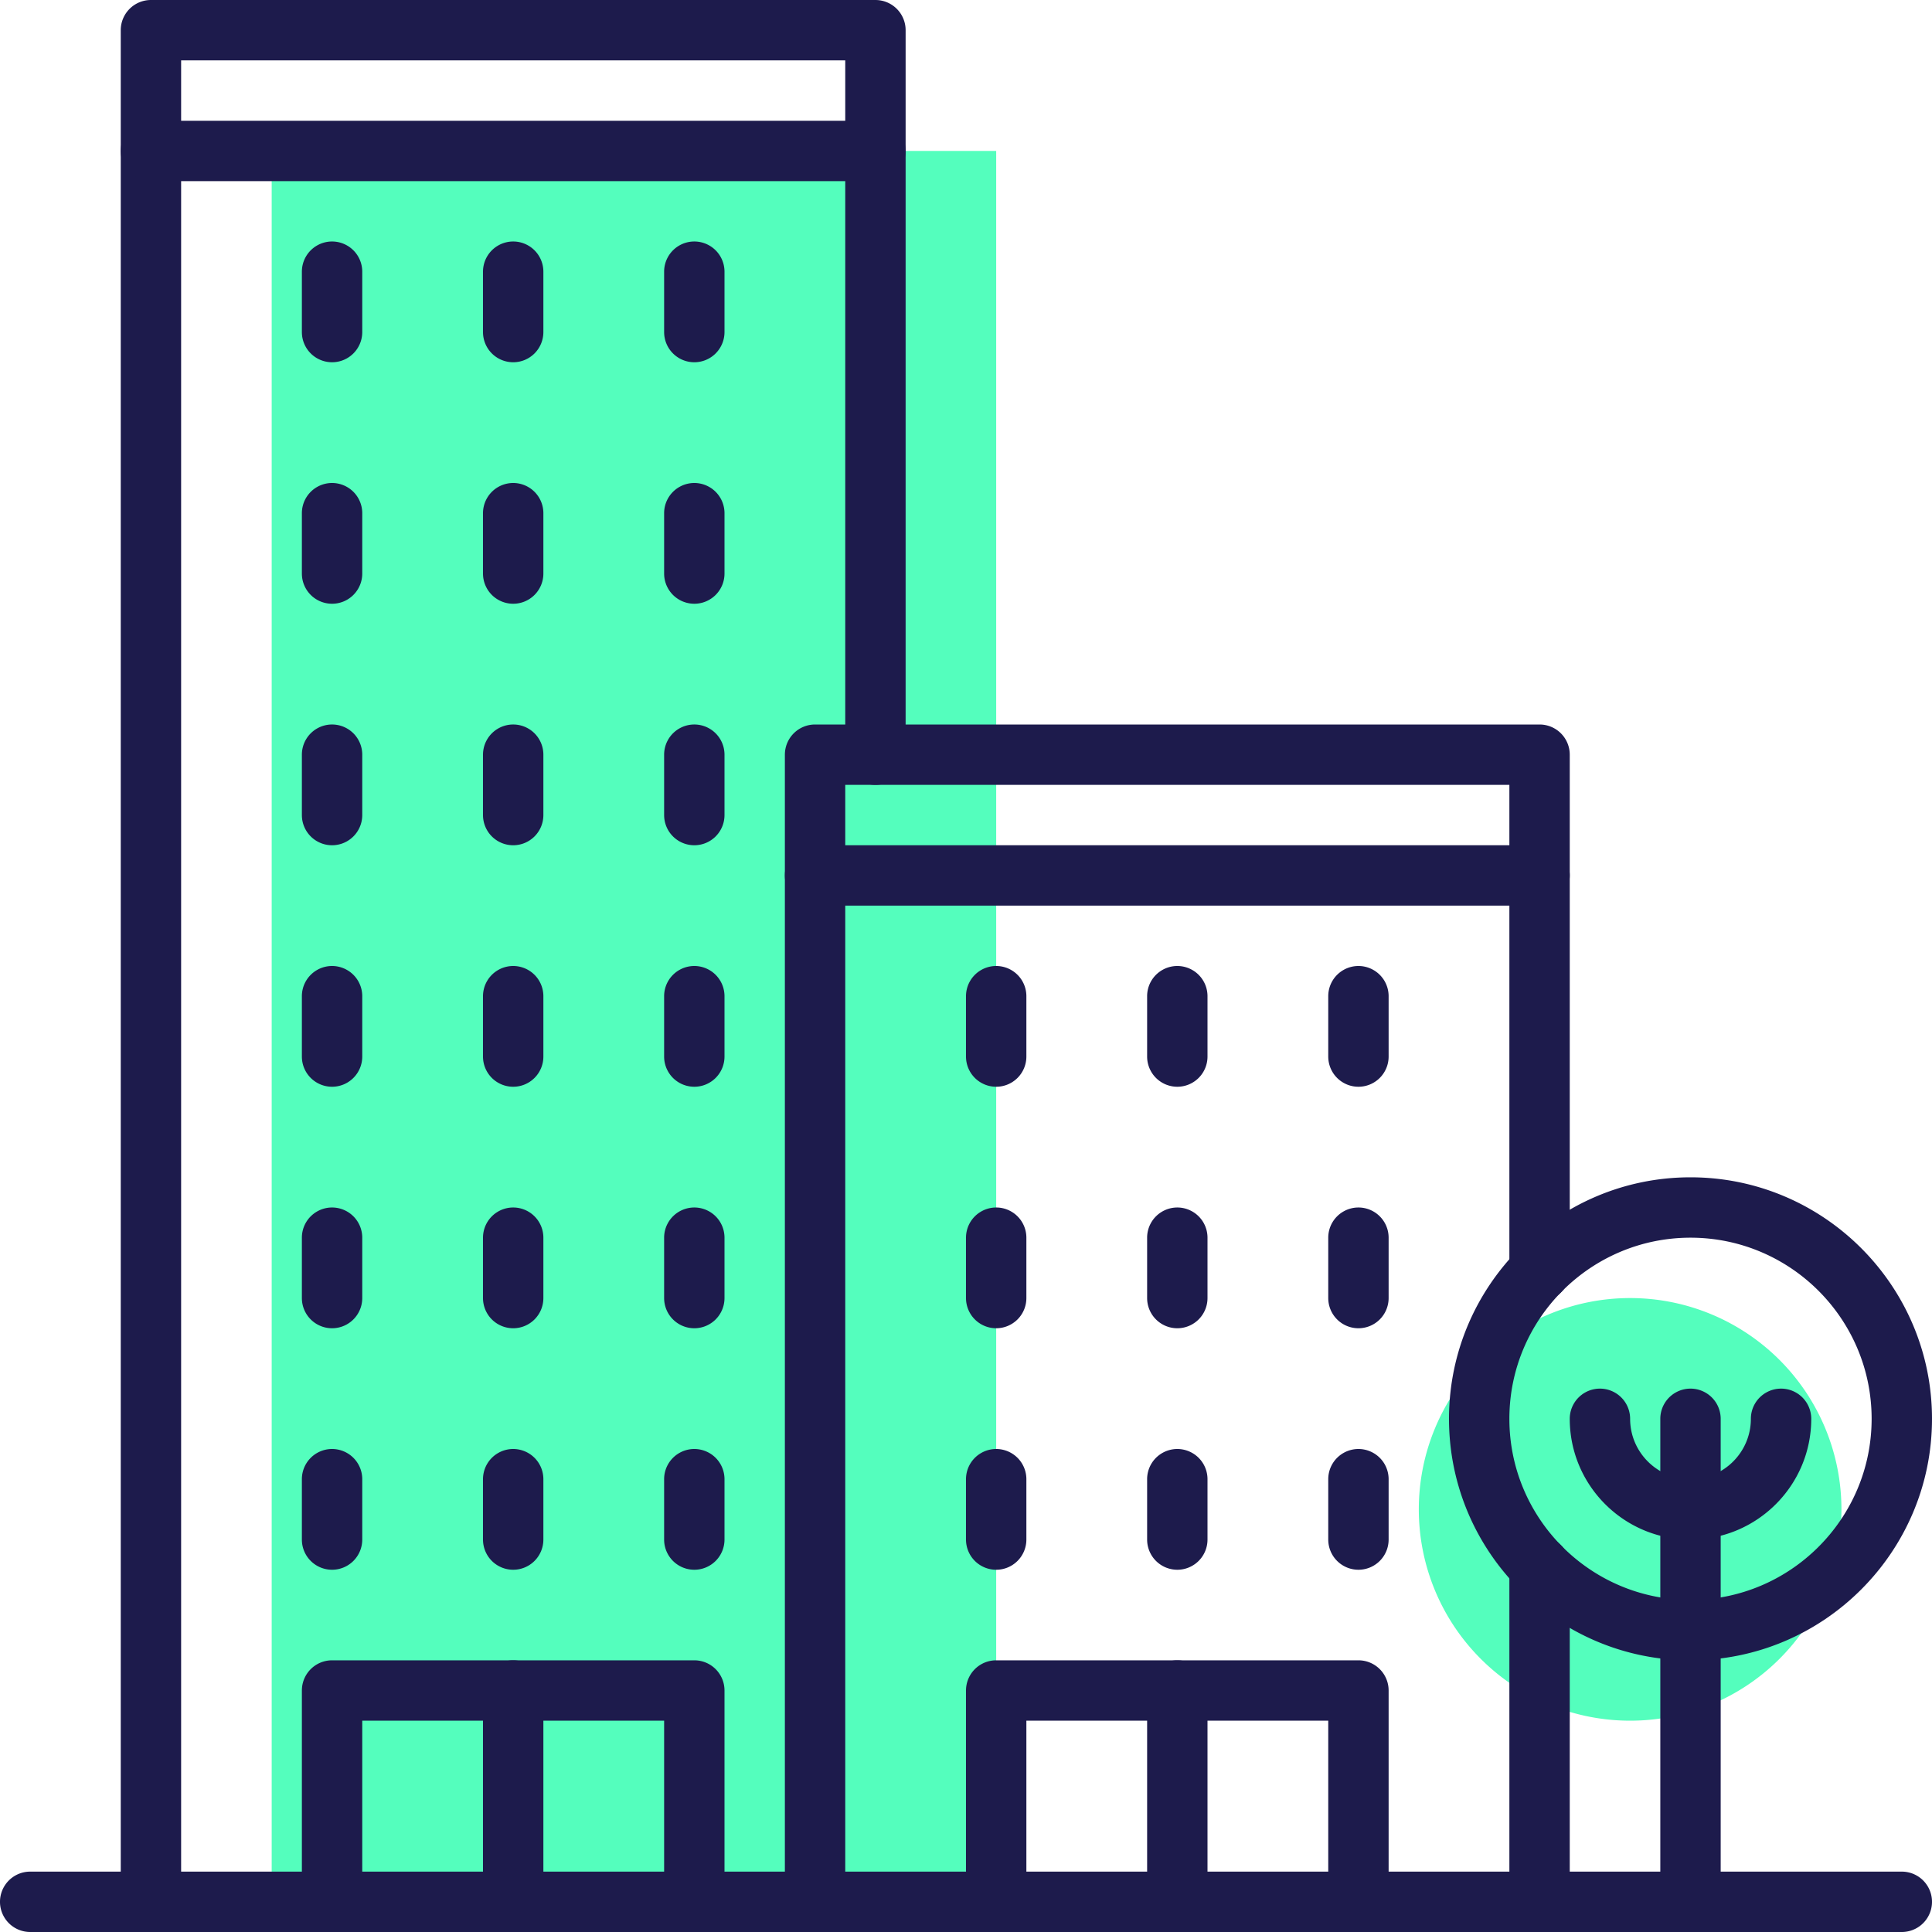 <?xml version="1.0" standalone="no"?><!DOCTYPE svg PUBLIC "-//W3C//DTD SVG 1.1//EN" "http://www.w3.org/Graphics/SVG/1.1/DTD/svg11.dtd"><svg t="1704192694214" class="icon" viewBox="0 0 1024 1024" version="1.1" xmlns="http://www.w3.org/2000/svg" p-id="22643" xmlns:xlink="http://www.w3.org/1999/xlink" width="64" height="64"><path d="M864 800m-112 0a112 112 0 1 0 224 0 112 112 0 1 0-224 0Z" fill="#54FEBD" p-id="22644"></path><path d="M144 80h384v928H144z" fill="#54FEBD" p-id="22645"></path><path d="M80 1024a16 16 0 0 1-16-16V16a16 16 0 0 1 16-16h384a16 16 0 0 1 16 16v384a16 16 0 0 1-32 0V32H96v976a16 16 0 0 1-16 16zM816 1024a16 16 0 0 1-16-16V830.24a16 16 0 0 1 32 0V1008a16 16 0 0 1-16 16z" fill="#1D1B4C" p-id="22646"></path><path d="M432 1024a16 16 0 0 1-16-16V400a16 16 0 0 1 16-16h384a16 16 0 0 1 16 16v273.76a16 16 0 0 1-32 0V416H448v592a16 16 0 0 1-16 16zM176 192a16 16 0 0 1-16-16V144a16 16 0 0 1 32 0v32a16 16 0 0 1-16 16zM272 192a16 16 0 0 1-16-16V144a16 16 0 0 1 32 0v32a16 16 0 0 1-16 16zM368 192a16 16 0 0 1-16-16V144a16 16 0 0 1 32 0v32a16 16 0 0 1-16 16zM176 320a16 16 0 0 1-16-16v-32a16 16 0 0 1 32 0v32a16 16 0 0 1-16 16zM272 320a16 16 0 0 1-16-16v-32a16 16 0 0 1 32 0v32a16 16 0 0 1-16 16zM368 320a16 16 0 0 1-16-16v-32a16 16 0 0 1 32 0v32a16 16 0 0 1-16 16zM176 448a16 16 0 0 1-16-16v-32a16 16 0 0 1 32 0v32a16 16 0 0 1-16 16zM272 448a16 16 0 0 1-16-16v-32a16 16 0 0 1 32 0v32a16 16 0 0 1-16 16zM368 448a16 16 0 0 1-16-16v-32a16 16 0 0 1 32 0v32a16 16 0 0 1-16 16zM176 576a16 16 0 0 1-16-16v-32a16 16 0 0 1 32 0v32a16 16 0 0 1-16 16zM272 576a16 16 0 0 1-16-16v-32a16 16 0 0 1 32 0v32a16 16 0 0 1-16 16zM368 576a16 16 0 0 1-16-16v-32a16 16 0 0 1 32 0v32a16 16 0 0 1-16 16zM176 704a16 16 0 0 1-16-16v-32a16 16 0 0 1 32 0v32a16 16 0 0 1-16 16zM272 704a16 16 0 0 1-16-16v-32a16 16 0 0 1 32 0v32a16 16 0 0 1-16 16zM368 704a16 16 0 0 1-16-16v-32a16 16 0 0 1 32 0v32a16 16 0 0 1-16 16zM176 832a16 16 0 0 1-16-16v-32a16 16 0 0 1 32 0v32a16 16 0 0 1-16 16zM272 832a16 16 0 0 1-16-16v-32a16 16 0 0 1 32 0v32a16 16 0 0 1-16 16zM368 832a16 16 0 0 1-16-16v-32a16 16 0 0 1 32 0v32a16 16 0 0 1-16 16z" fill="#1D1B4C" p-id="22647"></path><path d="M528 576a16 16 0 0 1-16-16v-32a16 16 0 0 1 32 0v32a16 16 0 0 1-16 16zM624 576a16 16 0 0 1-16-16v-32a16 16 0 0 1 32 0v32a16 16 0 0 1-16 16zM720 576a16 16 0 0 1-16-16v-32a16 16 0 0 1 32 0v32a16 16 0 0 1-16 16zM528 704a16 16 0 0 1-16-16v-32a16 16 0 0 1 32 0v32a16 16 0 0 1-16 16zM624 704a16 16 0 0 1-16-16v-32a16 16 0 0 1 32 0v32a16 16 0 0 1-16 16zM720 704a16 16 0 0 1-16-16v-32a16 16 0 0 1 32 0v32a16 16 0 0 1-16 16zM528 832a16 16 0 0 1-16-16v-32a16 16 0 0 1 32 0v32a16 16 0 0 1-16 16zM624 832a16 16 0 0 1-16-16v-32a16 16 0 0 1 32 0v32a16 16 0 0 1-16 16zM720 832a16 16 0 0 1-16-16v-32a16 16 0 0 1 32 0v32a16 16 0 0 1-16 16zM1008 1024H16a16 16 0 0 1 0-32h992a16 16 0 0 1 0 32zM896 880c-70.576 0-128-57.424-128-128s57.424-128 128-128 128 57.424 128 128-57.424 128-128 128z m0-224c-52.944 0-96 43.056-96 96s43.056 96 96 96 96-43.056 96-96-43.056-96-96-96z" fill="#1D1B4C" p-id="22648"></path><path d="M896 1024a16 16 0 0 1-16-16V752a16 16 0 0 1 32 0v256a16 16 0 0 1-16 16z" fill="#1D1B4C" p-id="22649"></path><path d="M896 816c-35.296 0-64-28.704-64-64a16 16 0 0 1 32 0c0 17.648 14.352 32 32 32s32-14.352 32-32a16 16 0 0 1 32 0c0 35.296-28.704 64-64 64zM368 1024a16 16 0 0 1-16-16v-96H192v96a16 16 0 0 1-32 0v-112a16 16 0 0 1 16-16h192a16 16 0 0 1 16 16v112a16 16 0 0 1-16 16zM720 1024a16 16 0 0 1-16-16v-96H544v96a16 16 0 0 1-32 0v-112a16 16 0 0 1 16-16h192a16 16 0 0 1 16 16v112a16 16 0 0 1-16 16z" fill="#1D1B4C" p-id="22650"></path><path d="M272 1024a16 16 0 0 1-16-16v-112a16 16 0 0 1 32 0v112a16 16 0 0 1-16 16zM624 1024a16 16 0 0 1-16-16v-112a16 16 0 0 1 32 0v112a16 16 0 0 1-16 16zM464 96H80a16 16 0 0 1 0-32h384a16 16 0 0 1 0 32zM816 480H432a16 16 0 0 1 0-32h384a16 16 0 0 1 0 32z" fill="#1D1B4C" p-id="22651"></path></svg>